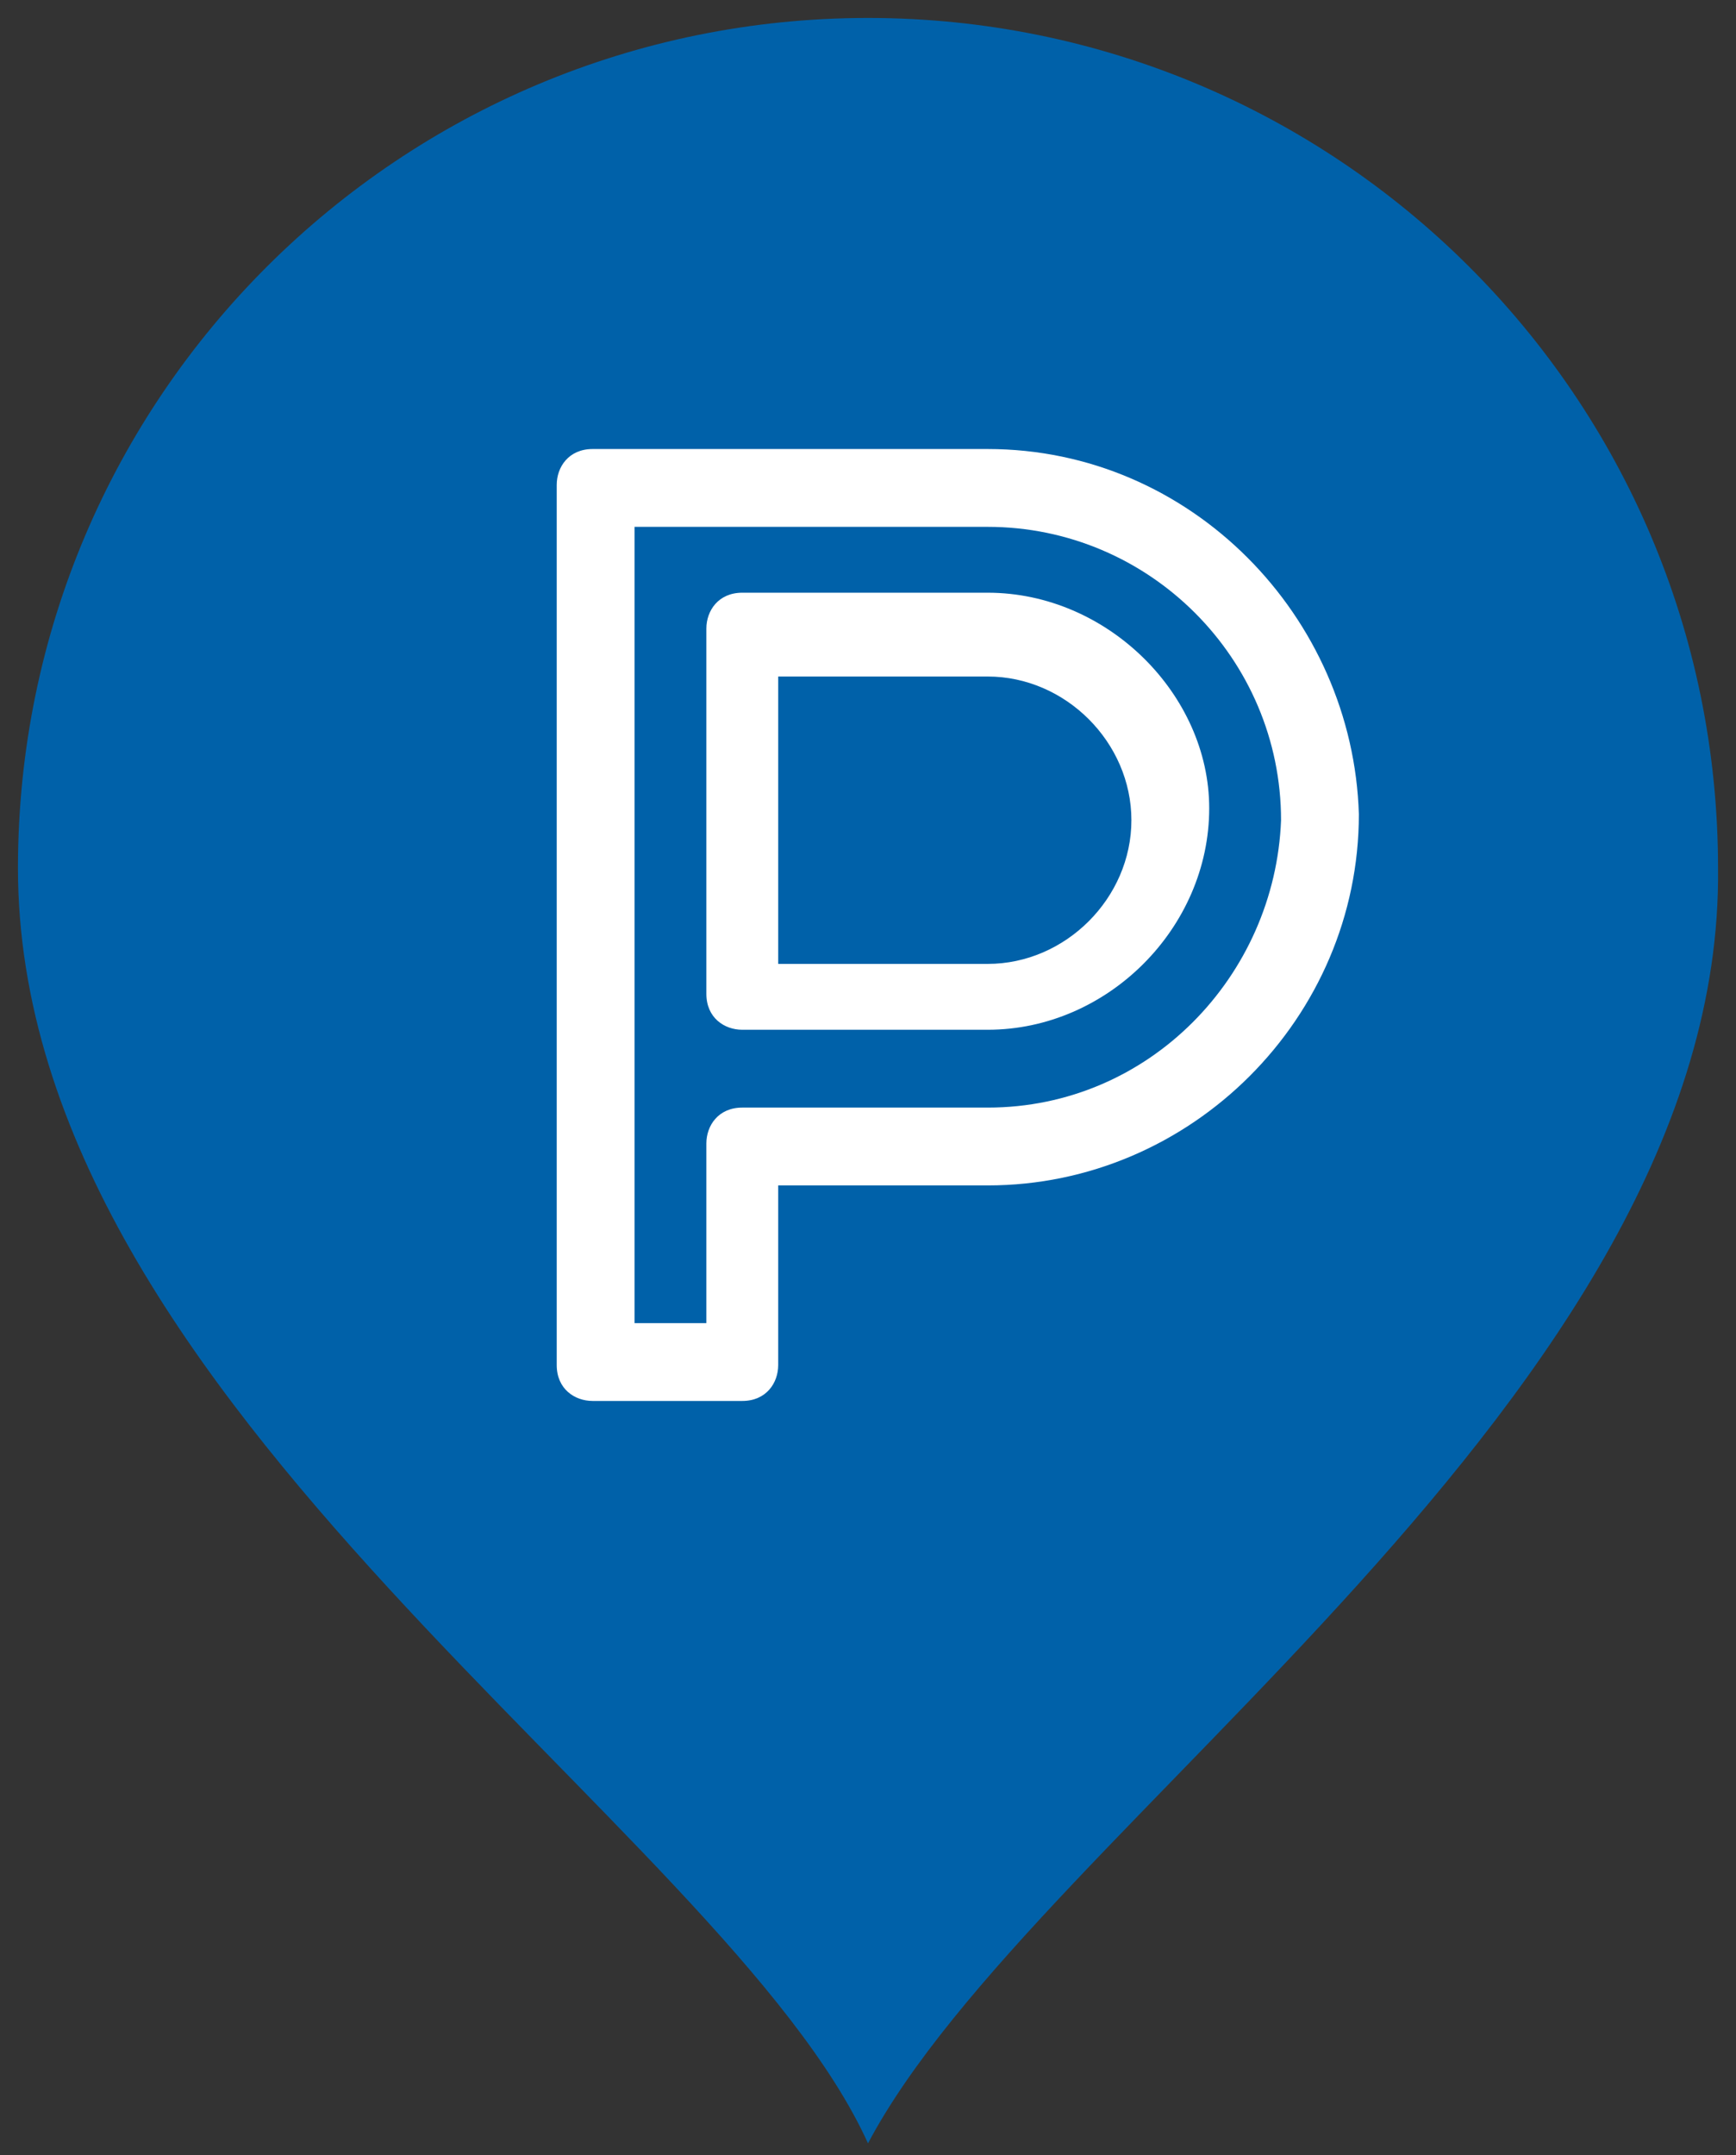 <?xml version="1.0" encoding="utf-8"?>
<!-- Generator: Adobe Illustrator 19.1.0, SVG Export Plug-In . SVG Version: 6.00 Build 0)  -->
<svg version="1.1" id="Layer_1" xmlns="http://www.w3.org/2000/svg" xmlns:xlink="http://www.w3.org/1999/xlink" x="0px" y="0px"
	 viewBox="0 0 29 36" enable-background="new 0 0 29 36" xml:space="preserve">
<rect x="0" y="0" width="29" height="36" fill="#333333" stroke="none"/>
<g>
	<path fill-rule="evenodd" clip-rule="evenodd" fill="#0061A9" d="M14.5,0.3c7.8,0,14.2,6.3,14.2,14.2c0.1,8.8-11.4,16-14.2,21.3
		C12.1,30.5,0.3,23.5,0.3,14.5C0.3,6.6,6.7,0.3,14.5,0.3z"/>
	<path fill-rule="evenodd" clip-rule="evenodd" fill="#FFFFFF" d="M16.5,18.5h-4.1c-0.4,0-0.6,0.3-0.6,0.6v3h-1.2V8.8h5.9
		c2.7,0,4.9,2.2,4.9,4.9C21.3,16.3,19.2,18.5,16.5,18.5L16.5,18.5z M16.5,16.1c1.3,0,2.4-1.1,2.4-2.4c0-1.3-1.1-2.4-2.4-2.4H13v4.8
		H16.5L16.5,16.1z M16.5,9.9h-4.1c-0.4,0-0.6,0.3-0.6,0.6v6.1c0,0.4,0.3,0.6,0.6,0.6h4.1c2,0,3.7-1.7,3.7-3.7
		C20.2,11.6,18.5,9.9,16.5,9.9L16.5,9.9z M16.5,7.5H9.9c-0.4,0-0.6,0.3-0.6,0.6l0,14.7c0,0.4,0.3,0.6,0.6,0.6h2.5
		c0.4,0,0.6-0.3,0.6-0.6v-3h3.5c3.4,0,6.2-2.8,6.2-6.2C22.6,10.3,19.9,7.5,16.5,7.5z"/>
</g>
</svg>
